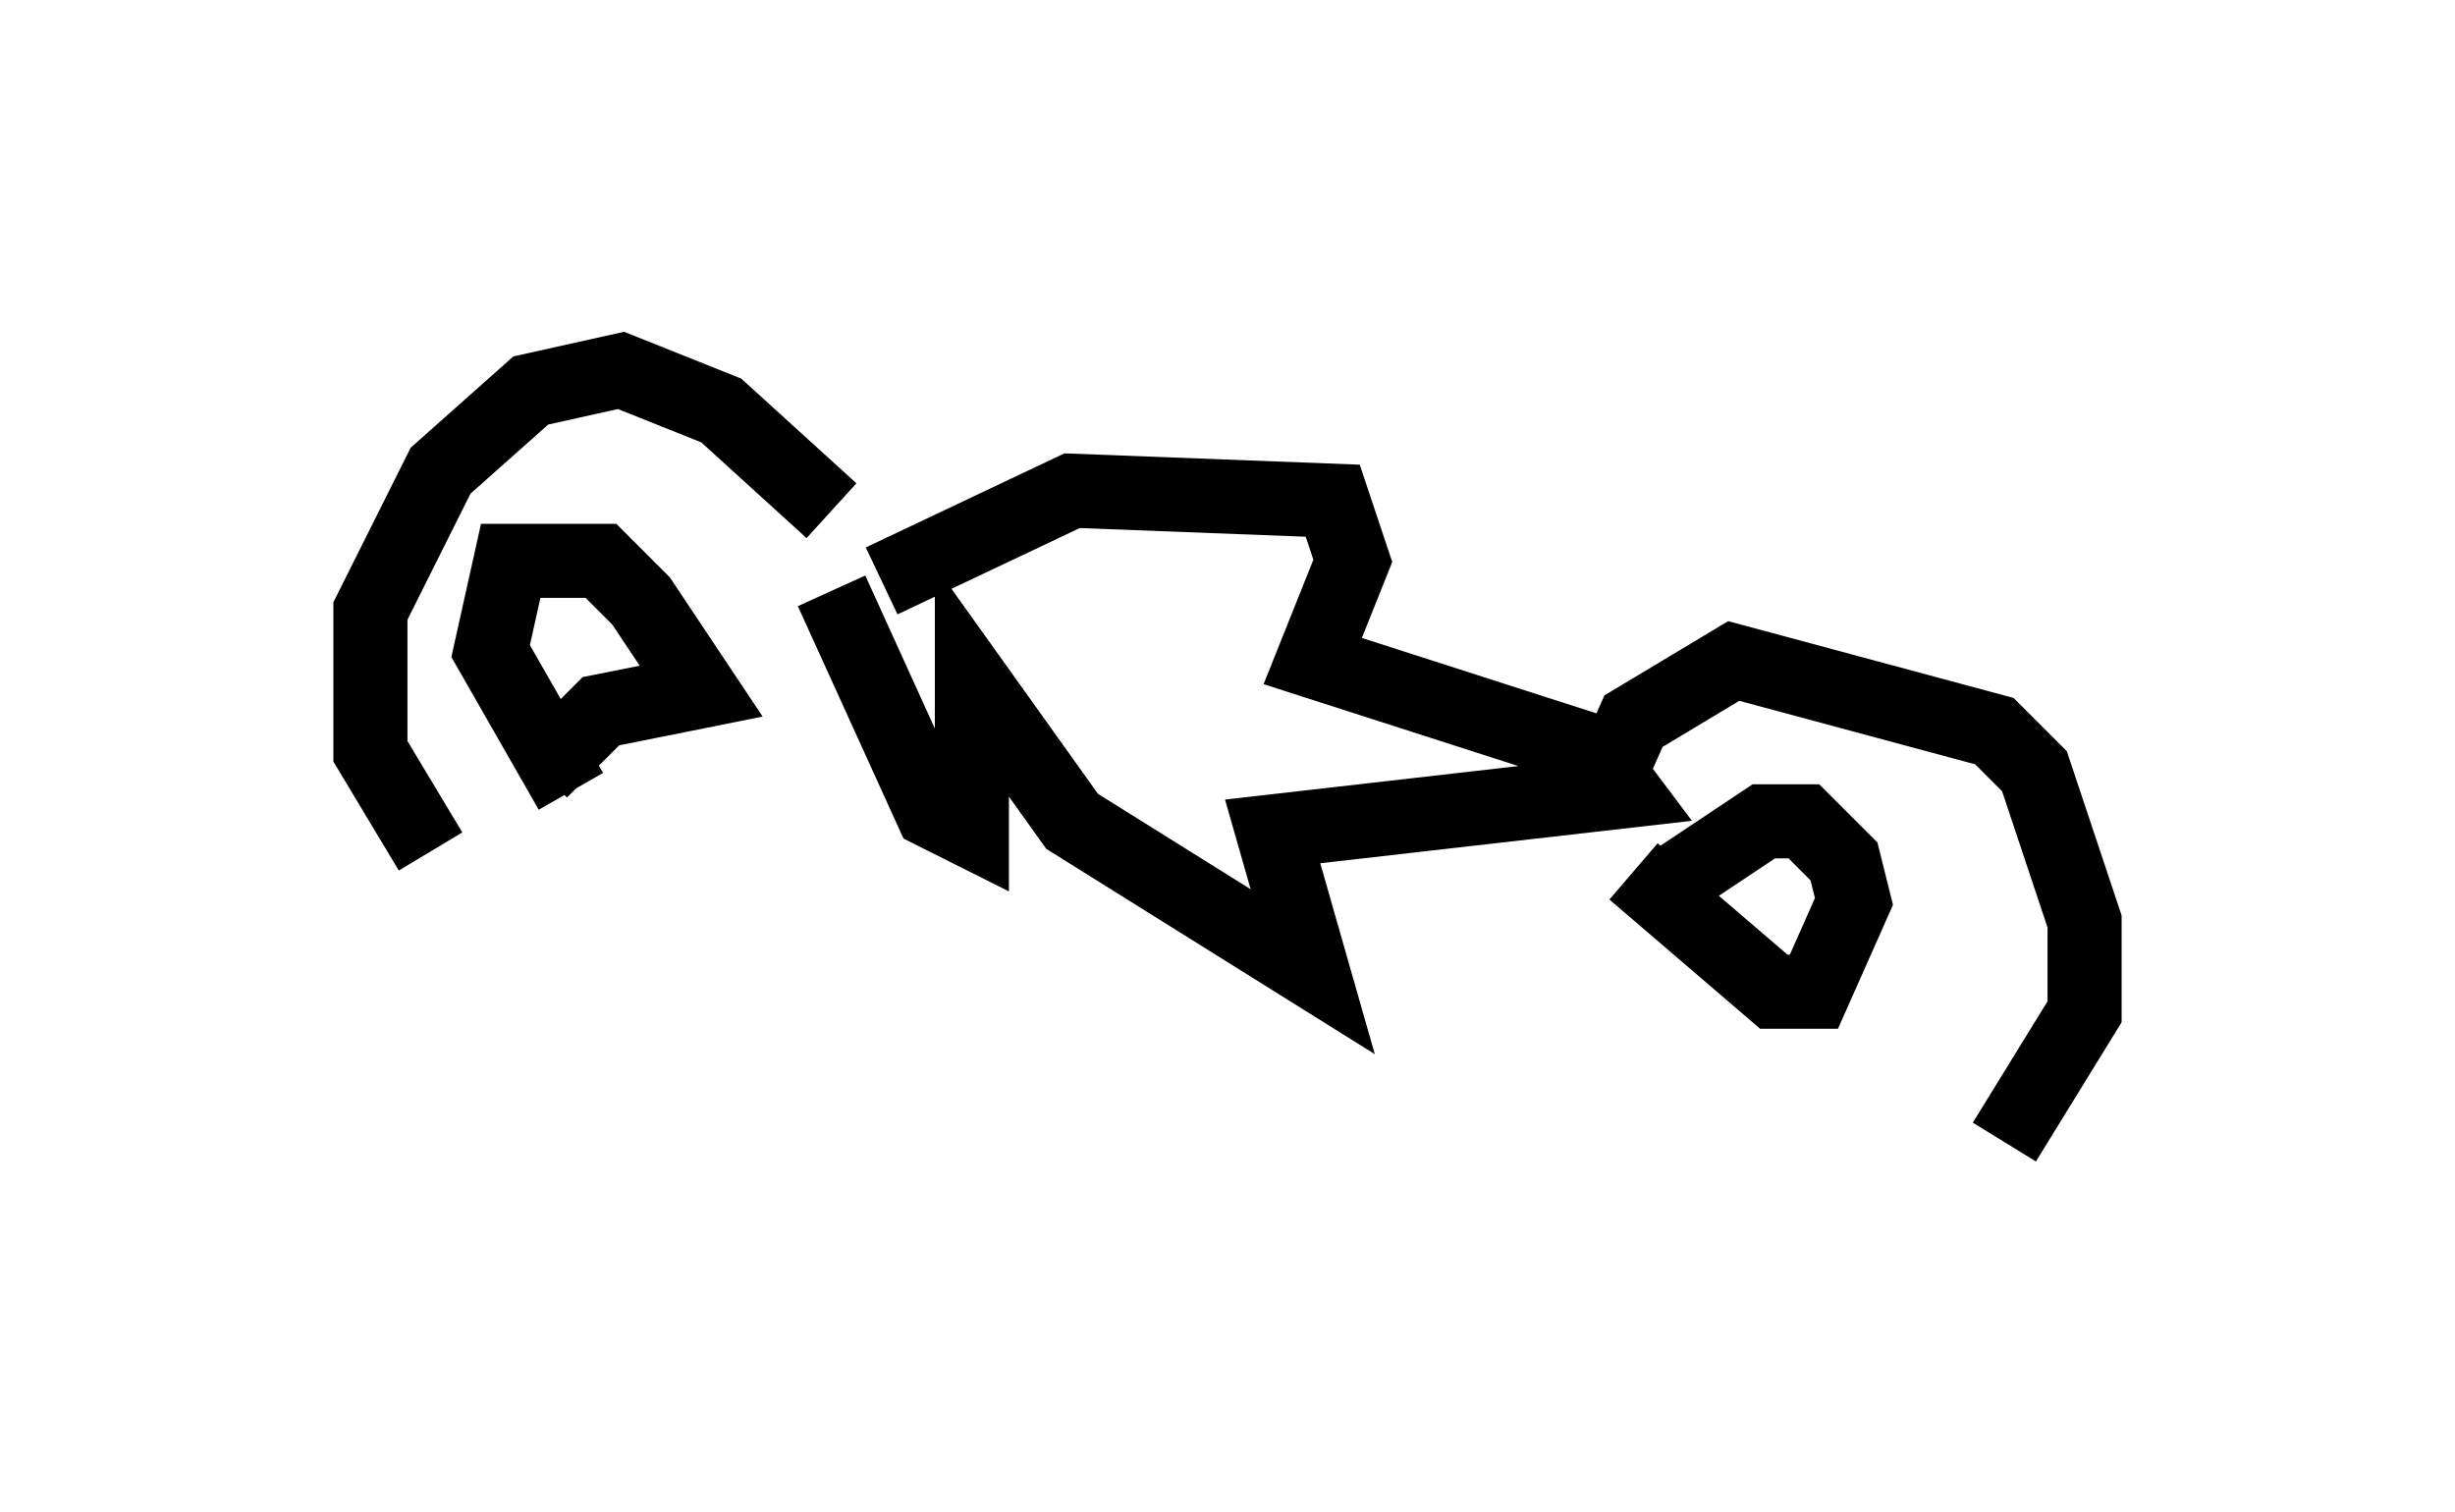 <?xml version="1.0" encoding="utf-8" ?>
<svg baseProfile="full" height="20.419" version="1.1" width="33.139" xmlns="http://www.w3.org/2000/svg" xmlns:ev="http://www.w3.org/2001/xml-events" xmlns:xlink="http://www.w3.org/1999/xlink"><defs /><rect fill="white" height="20.419" width="33.139" x="0" y="0" /><path d="M12.036, 8.248 m-0.812, -1.353 l-1.488, -1.353 -1.353, -0.541 l-1.218, 0.271 -1.218, 1.083 l-0.947, 1.894 0.0, 1.894 l0.812, 1.353 m1.894, -0.812 l-1.083, -1.894 0.271, -1.218 l1.218, 0.0 0.541, 0.541 l0.812, 1.218 -1.353, 0.271 l-0.812, 0.812 m4.601, -2.571 l2.571, -1.218 3.518, 0.135 l0.271, 0.812 -0.541, 1.353 l3.789, 1.218 0.406, 0.541 l-4.736, 0.541 0.541, 1.894 l-3.248, -2.03 -1.353, -1.894 l0.0, 2.03 -0.541, -0.271 l-1.353, -2.977 m10.284, 2.977 l0.541, -1.218 1.353, -0.812 l3.518, 0.947 0.541, 0.541 l0.677, 2.03 0.0, 1.218 l-1.083, 1.759 m-4.465, -3.518 l1.218, -0.812 0.541, 0.0 l0.541, 0.541 0.135, 0.541 l-0.541, 1.218 -0.541, 0.0 l-1.894, -1.624 " fill="none" stroke="black" stroke-width="1" /></svg>